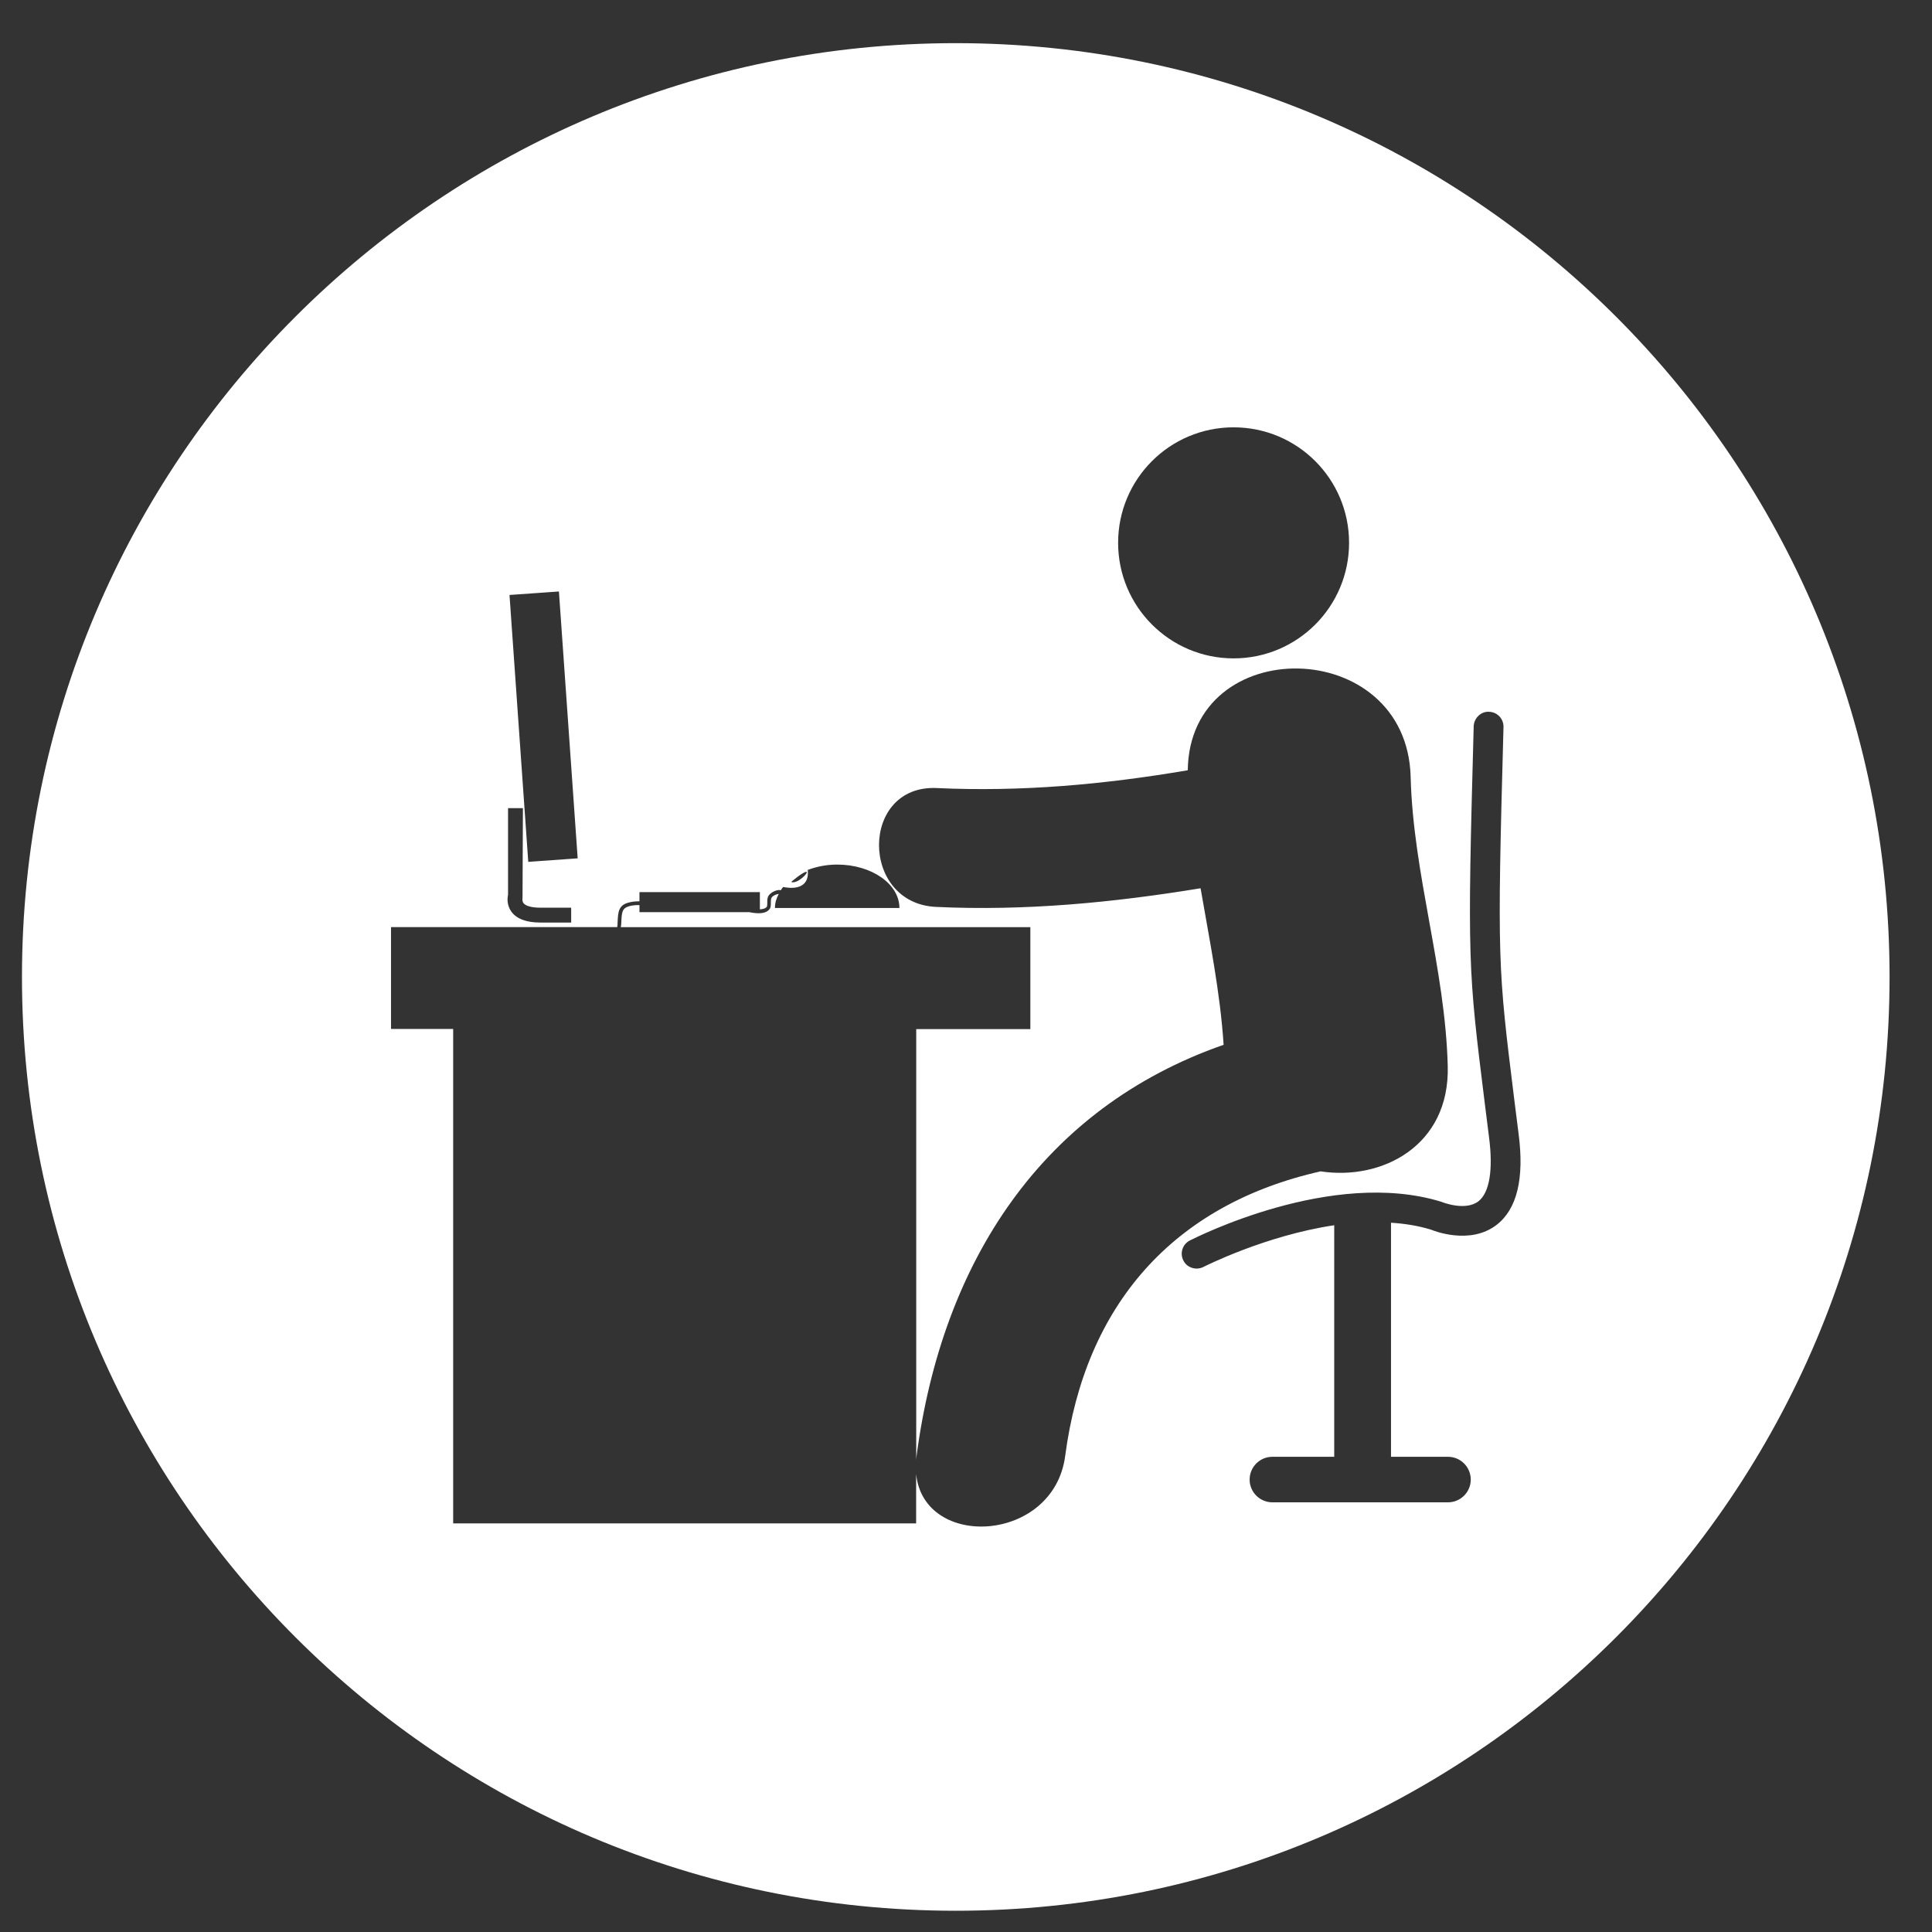 <?xml version="1.0" encoding="utf-8"?>
<!-- Generator: Adobe Illustrator 16.0.4, SVG Export Plug-In . SVG Version: 6.00 Build 0)  -->
<!DOCTYPE svg PUBLIC "-//W3C//DTD SVG 1.1//EN" "http://www.w3.org/Graphics/SVG/1.1/DTD/svg11.dtd">
<svg version="1.1" id="Livello_1" xmlns="http://www.w3.org/2000/svg" xmlns:xlink="http://www.w3.org/1999/xlink" x="0px" y="0px"
	 width="144.567px" height="144.566px" viewBox="0 0 144.567 144.566" enable-background="new 0 0 144.567 144.566"
	 xml:space="preserve">
<rect x="0" y="0" width="144.567" height="144.566" fill="#333333" stroke="none"/>
<g>
	<path fill="#FFFFFF" d="M141.392,73.103c0-38.59-31.283-69.874-69.874-69.874c-38.59,0-69.874,31.284-69.874,69.874
		c0,38.591,31.284,69.874,69.874,69.874C110.108,142.977,141.392,111.693,141.392,73.103L141.392,73.103z M38.016,66.954V60.47
		h1.113l-0.03,6.724c0,0-0.05,0.217,0.072,0.385c0.167,0.217,0.625,0.341,1.257,0.341h2.311v1.112h-2.311
		c-1.04,0-1.765-0.275-2.158-0.807C37.906,67.724,37.966,67.178,38.016,66.954L38.016,66.954z M43.226,64.228l-3.698,0.263
		L38.125,44.52l3.698-0.261L43.226,64.228L43.226,64.228z M59.2,65.994c0,0,0.865-0.74,1.125-0.756
		C60.595,65.216,59.665,66.191,59.2,65.994L59.2,65.994z M100.948,40.618c0,4.773-3.865,8.647-8.641,8.647
		c-4.773,0-8.641-3.874-8.641-8.647c0-4.775,3.867-8.642,8.641-8.642C97.083,31.976,100.948,35.842,100.948,40.618L100.948,40.618z
		 M108.331,79.771c0.16,5.967-4.92,8.582-9.512,7.879c-11.061,2.492-17.629,10.021-19.113,21.291
		c-0.857,6.527-10.587,7.049-11.154,1.354v3.697H33.91V76.996h-4.651v-7.622h16.926c0.02-0.087,0.027-0.205,0.027-0.365
		c0.008-0.08,0.016-0.181,0.016-0.283c0.044-0.72,0.203-1.083,1.003-1.234c0.152-0.03,0.377-0.051,0.618-0.051v-0.684h9.011v1.287
		c0.226-0.016,0.416-0.058,0.516-0.19c0.037-0.05,0.037-0.175,0.037-0.291c0-0.197-0.007-0.421,0.138-0.595
		c0.19-0.225,0.545-0.378,0.792-0.372c0.028,0.008,0.051,0.022,0.073,0.03c0.058-0.087,0.115-0.175,0.183-0.254
		c0.556,0.109,1.989,0.258,1.844-1.271c-0.022,0.007-0.044,0.014-0.064,0.028l0.065-0.043c0,0.004,0,0.006,0,0.008
		c0.66-0.248,1.403-0.4,2.2-0.4c2.573,0,4.658,1.453,4.658,3.249h-9.316c0-0.378,0.11-0.728,0.285-1.053
		c-0.168,0.013-0.394,0.108-0.518,0.254c-0.072,0.094-0.072,0.261-0.072,0.421c0,0.161,0,0.335-0.093,0.458
		c-0.175,0.232-0.473,0.312-0.815,0.312c-0.225,0-0.465-0.029-0.705-0.08h-8.219v-0.529c-0.204-0.008-0.408,0.007-0.566,0.036
		c-0.632,0.116-0.742,0.341-0.778,0.982c-0.007,0.108-0.014,0.195-0.014,0.282c-0.008,0.138-0.016,0.255-0.038,0.35h30.646v7.63
		h-8.54v32.266c0.008-0.109,0.008-0.209,0.023-0.312C70.5,94.379,78.007,82.912,91.56,78.18c-0.254-3.938-1.055-7.817-1.723-11.713
		c-6.555,1.075-13.146,1.708-19.795,1.395c-5.706-0.268-5.691-9.164,0.058-8.894c6.329,0.297,12.549-0.27,18.778-1.331
		c0.131-10.355,16.402-10.115,16.678,0.502C105.745,65.428,108.144,72.455,108.331,79.771L108.331,79.771z M111.979,91.66
		c-2.004,1.541-4.768,0.408-4.883,0.357c-0.975-0.299-1.984-0.459-3.01-0.523v17.514h4.26c0.943,0,1.707,0.762,1.707,1.707
		c0,0.938-0.764,1.701-1.707,1.701H95.216c-0.945,0-1.709-0.764-1.709-1.701c0-0.945,0.764-1.707,1.709-1.707h4.621V91.682
		c-5.166,0.771-9.723,3.09-9.789,3.121c-0.168,0.084-0.334,0.121-0.508,0.121c-0.4,0-0.793-0.211-0.988-0.596
		c-0.283-0.545-0.074-1.221,0.479-1.504c0.43-0.211,10.625-5.414,18.814-2.9c0.115,0.051,1.811,0.713,2.783-0.035
		c0.828-0.648,1.111-2.342,0.793-4.789l-0.32-2.549c-1.256-10.111-1.309-10.503-0.828-28.207c0.021-0.618,0.559-1.125,1.148-1.083
		c0.617,0.016,1.098,0.525,1.082,1.143c-0.479,17.542-0.428,17.92,0.807,27.875l0.32,2.543
		C114.073,88.18,113.515,90.484,111.979,91.66L111.979,91.66z M60.443,65.101c0-0.003,0-0.005,0-0.007
		c0,0.004-0.002,0.004-0.001,0.008C60.442,65.101,60.442,65.101,60.443,65.101L60.443,65.101z"/>
</g>
</svg>
